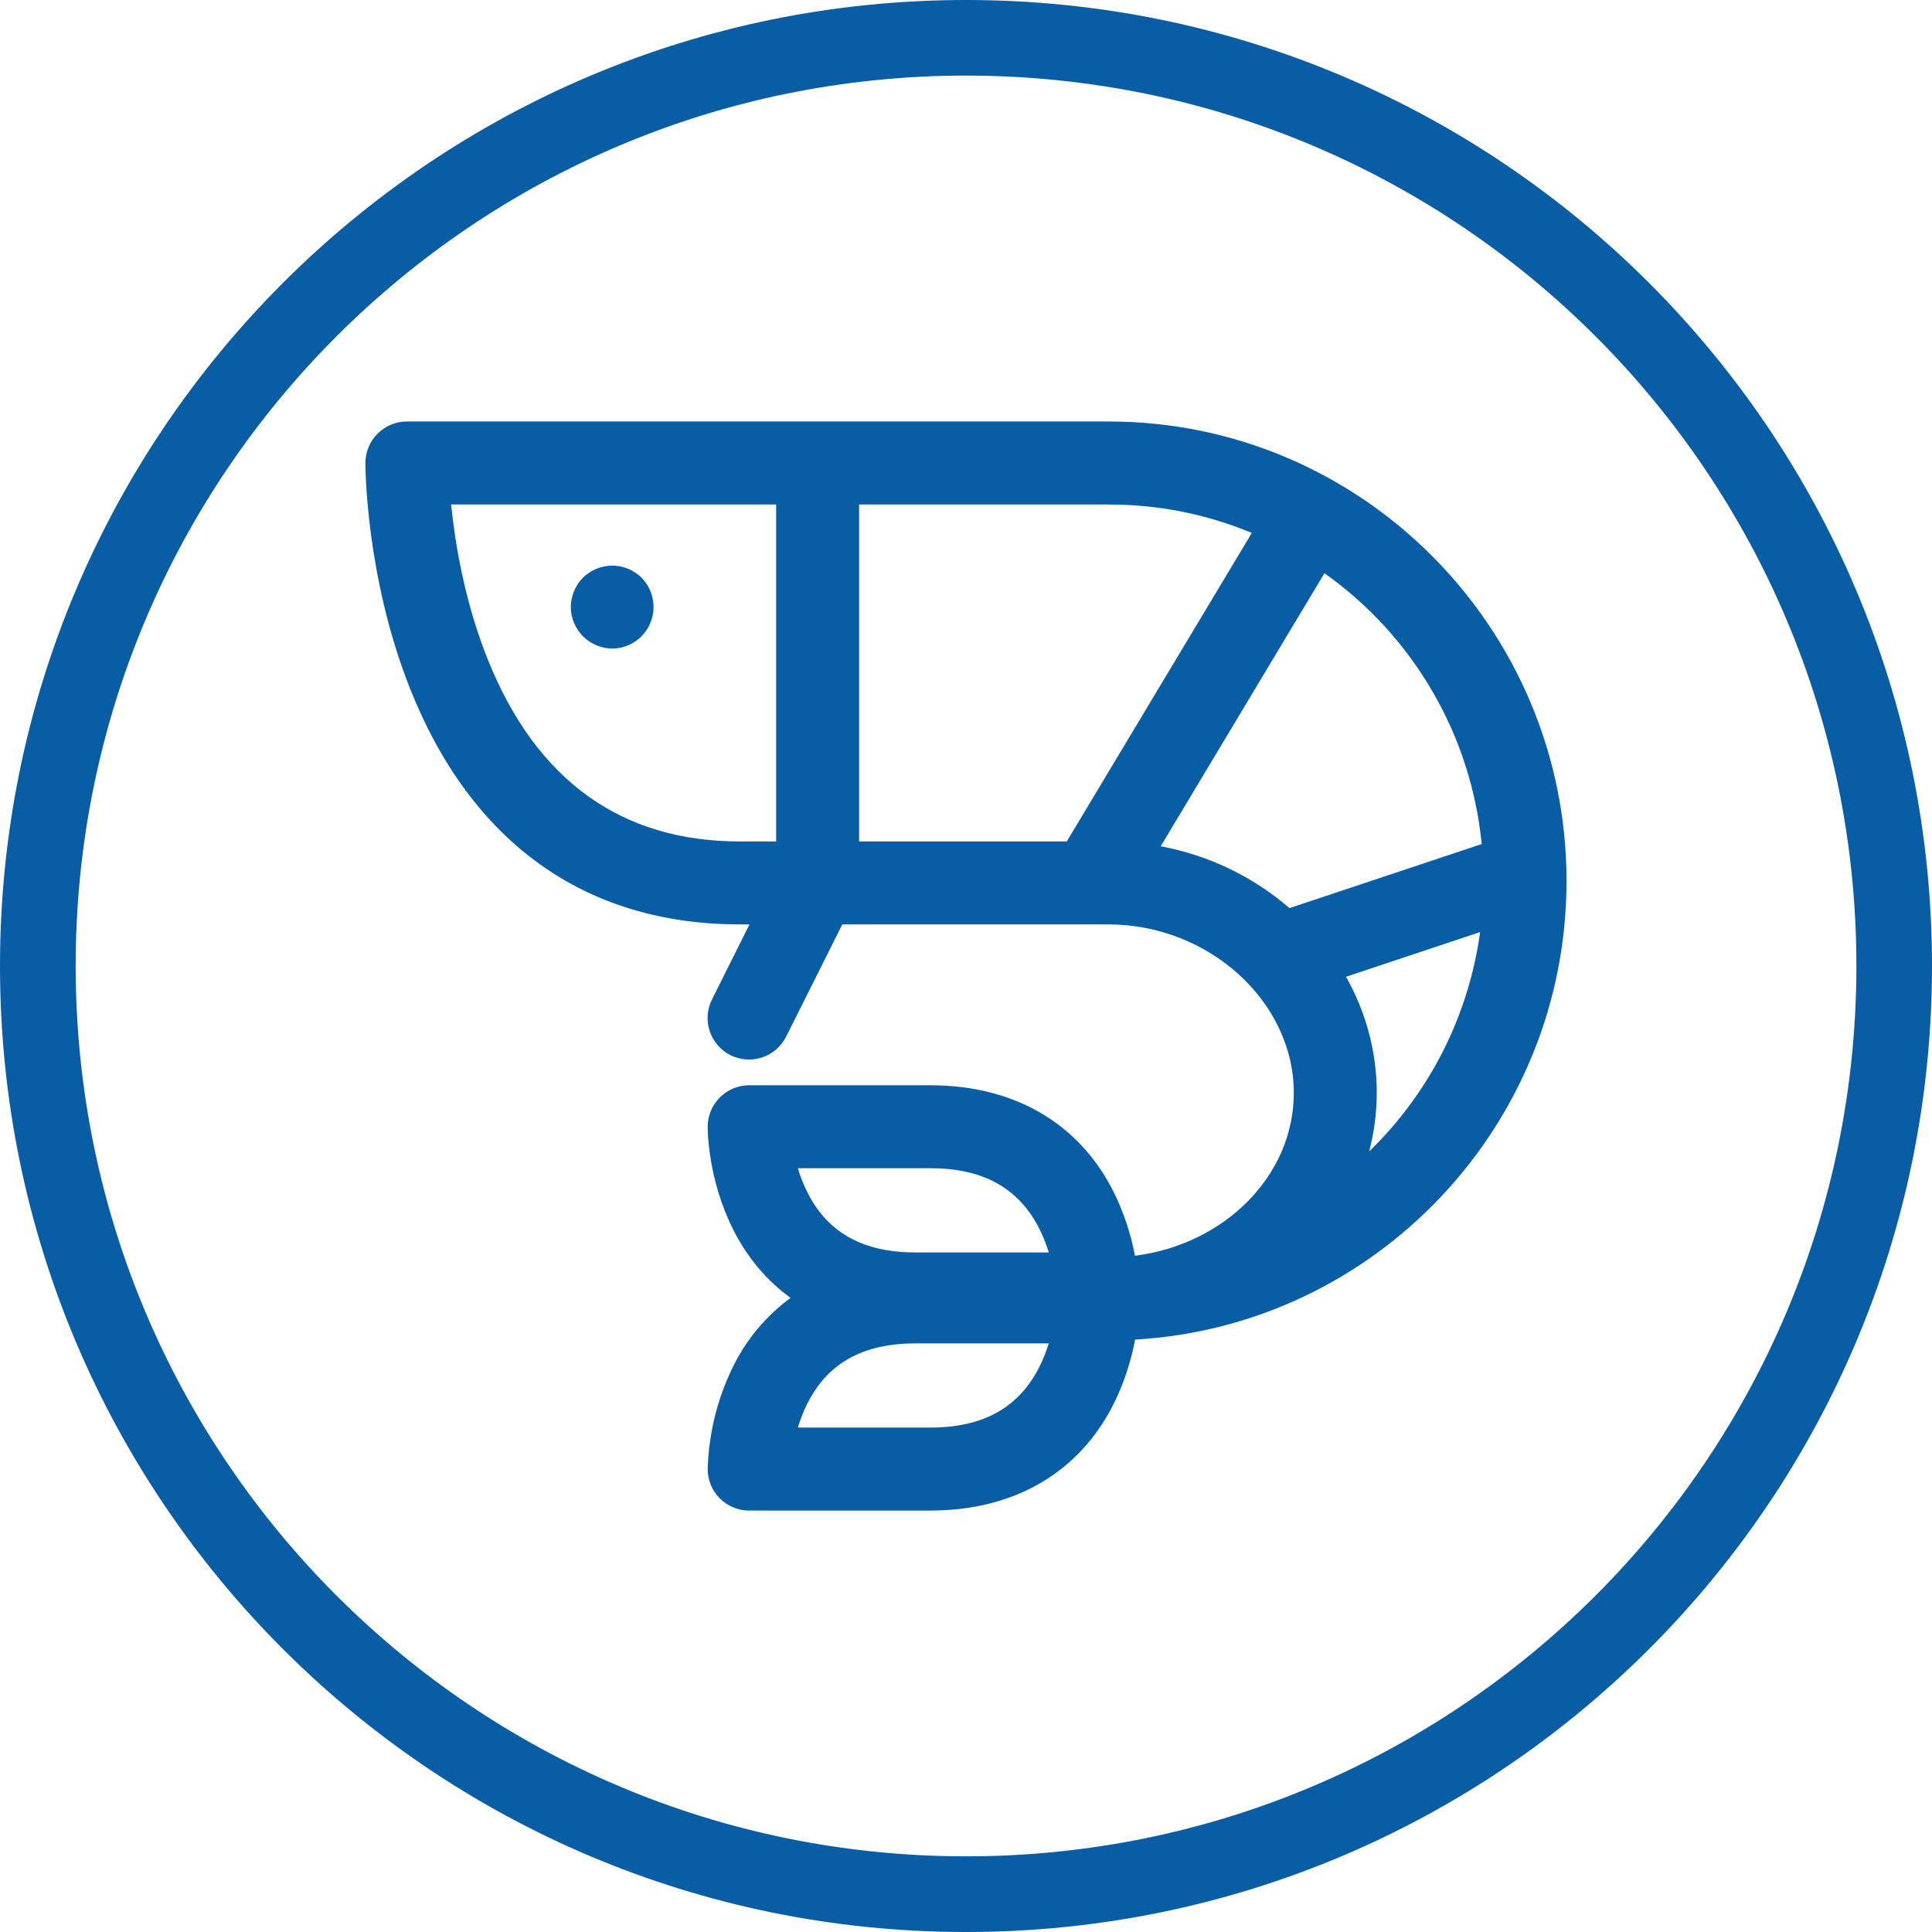 <svg width="30" height="30" viewBox="0 0 30 30" fill="none" xmlns="http://www.w3.org/2000/svg">
<path fill-rule="evenodd" clip-rule="evenodd" d="M15 30C23.284 30 30 23.284 30 15C30 6.715 23.284 0 15 0C6.716 0 0 6.715 0 15C0 23.284 6.716 30 15 30ZM15 28.825C22.636 28.825 28.826 22.635 28.826 14.999C28.826 7.363 22.636 1.174 15.001 1.174C7.365 1.174 1.175 7.364 1.175 14.999C1.175 22.635 7.365 28.825 15.001 28.825H15Z" fill="#085DA5"/>
<path d="M24.325 13.68C24.325 9.746 21.137 6.545 17.219 6.545H6.319C6.234 6.545 6.15 6.561 6.072 6.594C5.994 6.626 5.923 6.674 5.863 6.734C5.803 6.794 5.755 6.865 5.723 6.943C5.691 7.021 5.674 7.105 5.674 7.19C5.674 7.261 5.682 8.963 6.365 10.687C7.317 13.087 9.088 14.354 11.488 14.354H11.638L11.057 15.517C11.019 15.593 10.995 15.675 10.989 15.76C10.983 15.845 10.993 15.93 11.02 16.01C11.046 16.091 11.089 16.166 11.144 16.23C11.2 16.294 11.267 16.347 11.343 16.385C11.419 16.422 11.502 16.445 11.587 16.451C11.671 16.457 11.756 16.446 11.837 16.419C11.917 16.392 11.992 16.349 12.056 16.293C12.119 16.237 12.172 16.169 12.209 16.093L13.079 14.354H17.21C18.77 14.354 20.09 15.552 20.09 16.97C20.09 18.256 19.016 19.323 17.624 19.499C17.559 19.154 17.447 18.82 17.291 18.505C16.755 17.439 15.745 16.852 14.447 16.852H11.633C11.462 16.852 11.299 16.92 11.178 17.041C11.057 17.161 10.989 17.325 10.989 17.496C10.989 17.578 10.999 18.319 11.379 19.081C11.6 19.525 11.904 19.884 12.276 20.154C11.895 20.433 11.587 20.801 11.38 21.226C11.138 21.72 11.005 22.261 10.989 22.811C10.989 23.167 11.277 23.456 11.633 23.456H14.447C15.745 23.456 16.755 22.869 17.291 21.803C17.473 21.441 17.572 21.085 17.626 20.801C21.356 20.588 24.325 17.476 24.325 13.679V13.68ZM14.447 18.14C15.253 18.14 15.801 18.438 16.124 19.051C16.194 19.185 16.246 19.321 16.286 19.448H14.218C13.413 19.448 12.868 19.151 12.55 18.54C12.484 18.412 12.43 18.278 12.389 18.14H14.447ZM16.14 21.224C15.82 21.858 15.267 22.167 14.447 22.167H12.389C12.425 22.049 12.472 21.924 12.533 21.801C12.848 21.167 13.399 20.86 14.218 20.86H16.285C16.247 20.985 16.198 21.107 16.14 21.224V21.224ZM19.438 8.276L16.565 13.066H13.34V7.834H17.219C17.981 7.833 18.736 7.983 19.439 8.276H19.438ZM7.575 10.242C7.213 9.341 7.065 8.424 7.005 7.834H12.052V13.066H11.488C9.644 13.066 8.328 12.116 7.575 10.242ZM18.023 13.141L20.566 8.901C21.251 9.386 21.823 10.012 22.244 10.738C22.666 11.463 22.926 12.271 23.008 13.106L20.023 14.101C19.453 13.609 18.763 13.278 18.023 13.141V13.141ZM21.26 17.88C21.337 17.588 21.378 17.283 21.378 16.97C21.378 16.333 21.212 15.719 20.901 15.167L22.983 14.473C22.806 15.77 22.2 16.969 21.26 17.88V17.88Z" fill="#085DA5"/>
<path d="M9.508 8.783C9.337 8.783 9.173 8.851 9.052 8.971C8.932 9.092 8.864 9.256 8.863 9.427C8.865 9.597 8.933 9.76 9.053 9.881C9.174 10.001 9.337 10.069 9.507 10.071C9.634 10.07 9.758 10.032 9.863 9.961C9.969 9.89 10.051 9.789 10.099 9.672C10.148 9.555 10.161 9.425 10.136 9.301C10.112 9.176 10.051 9.061 9.962 8.971C9.841 8.851 9.678 8.784 9.508 8.783V8.783Z" fill="#085DA5"/>
</svg>
